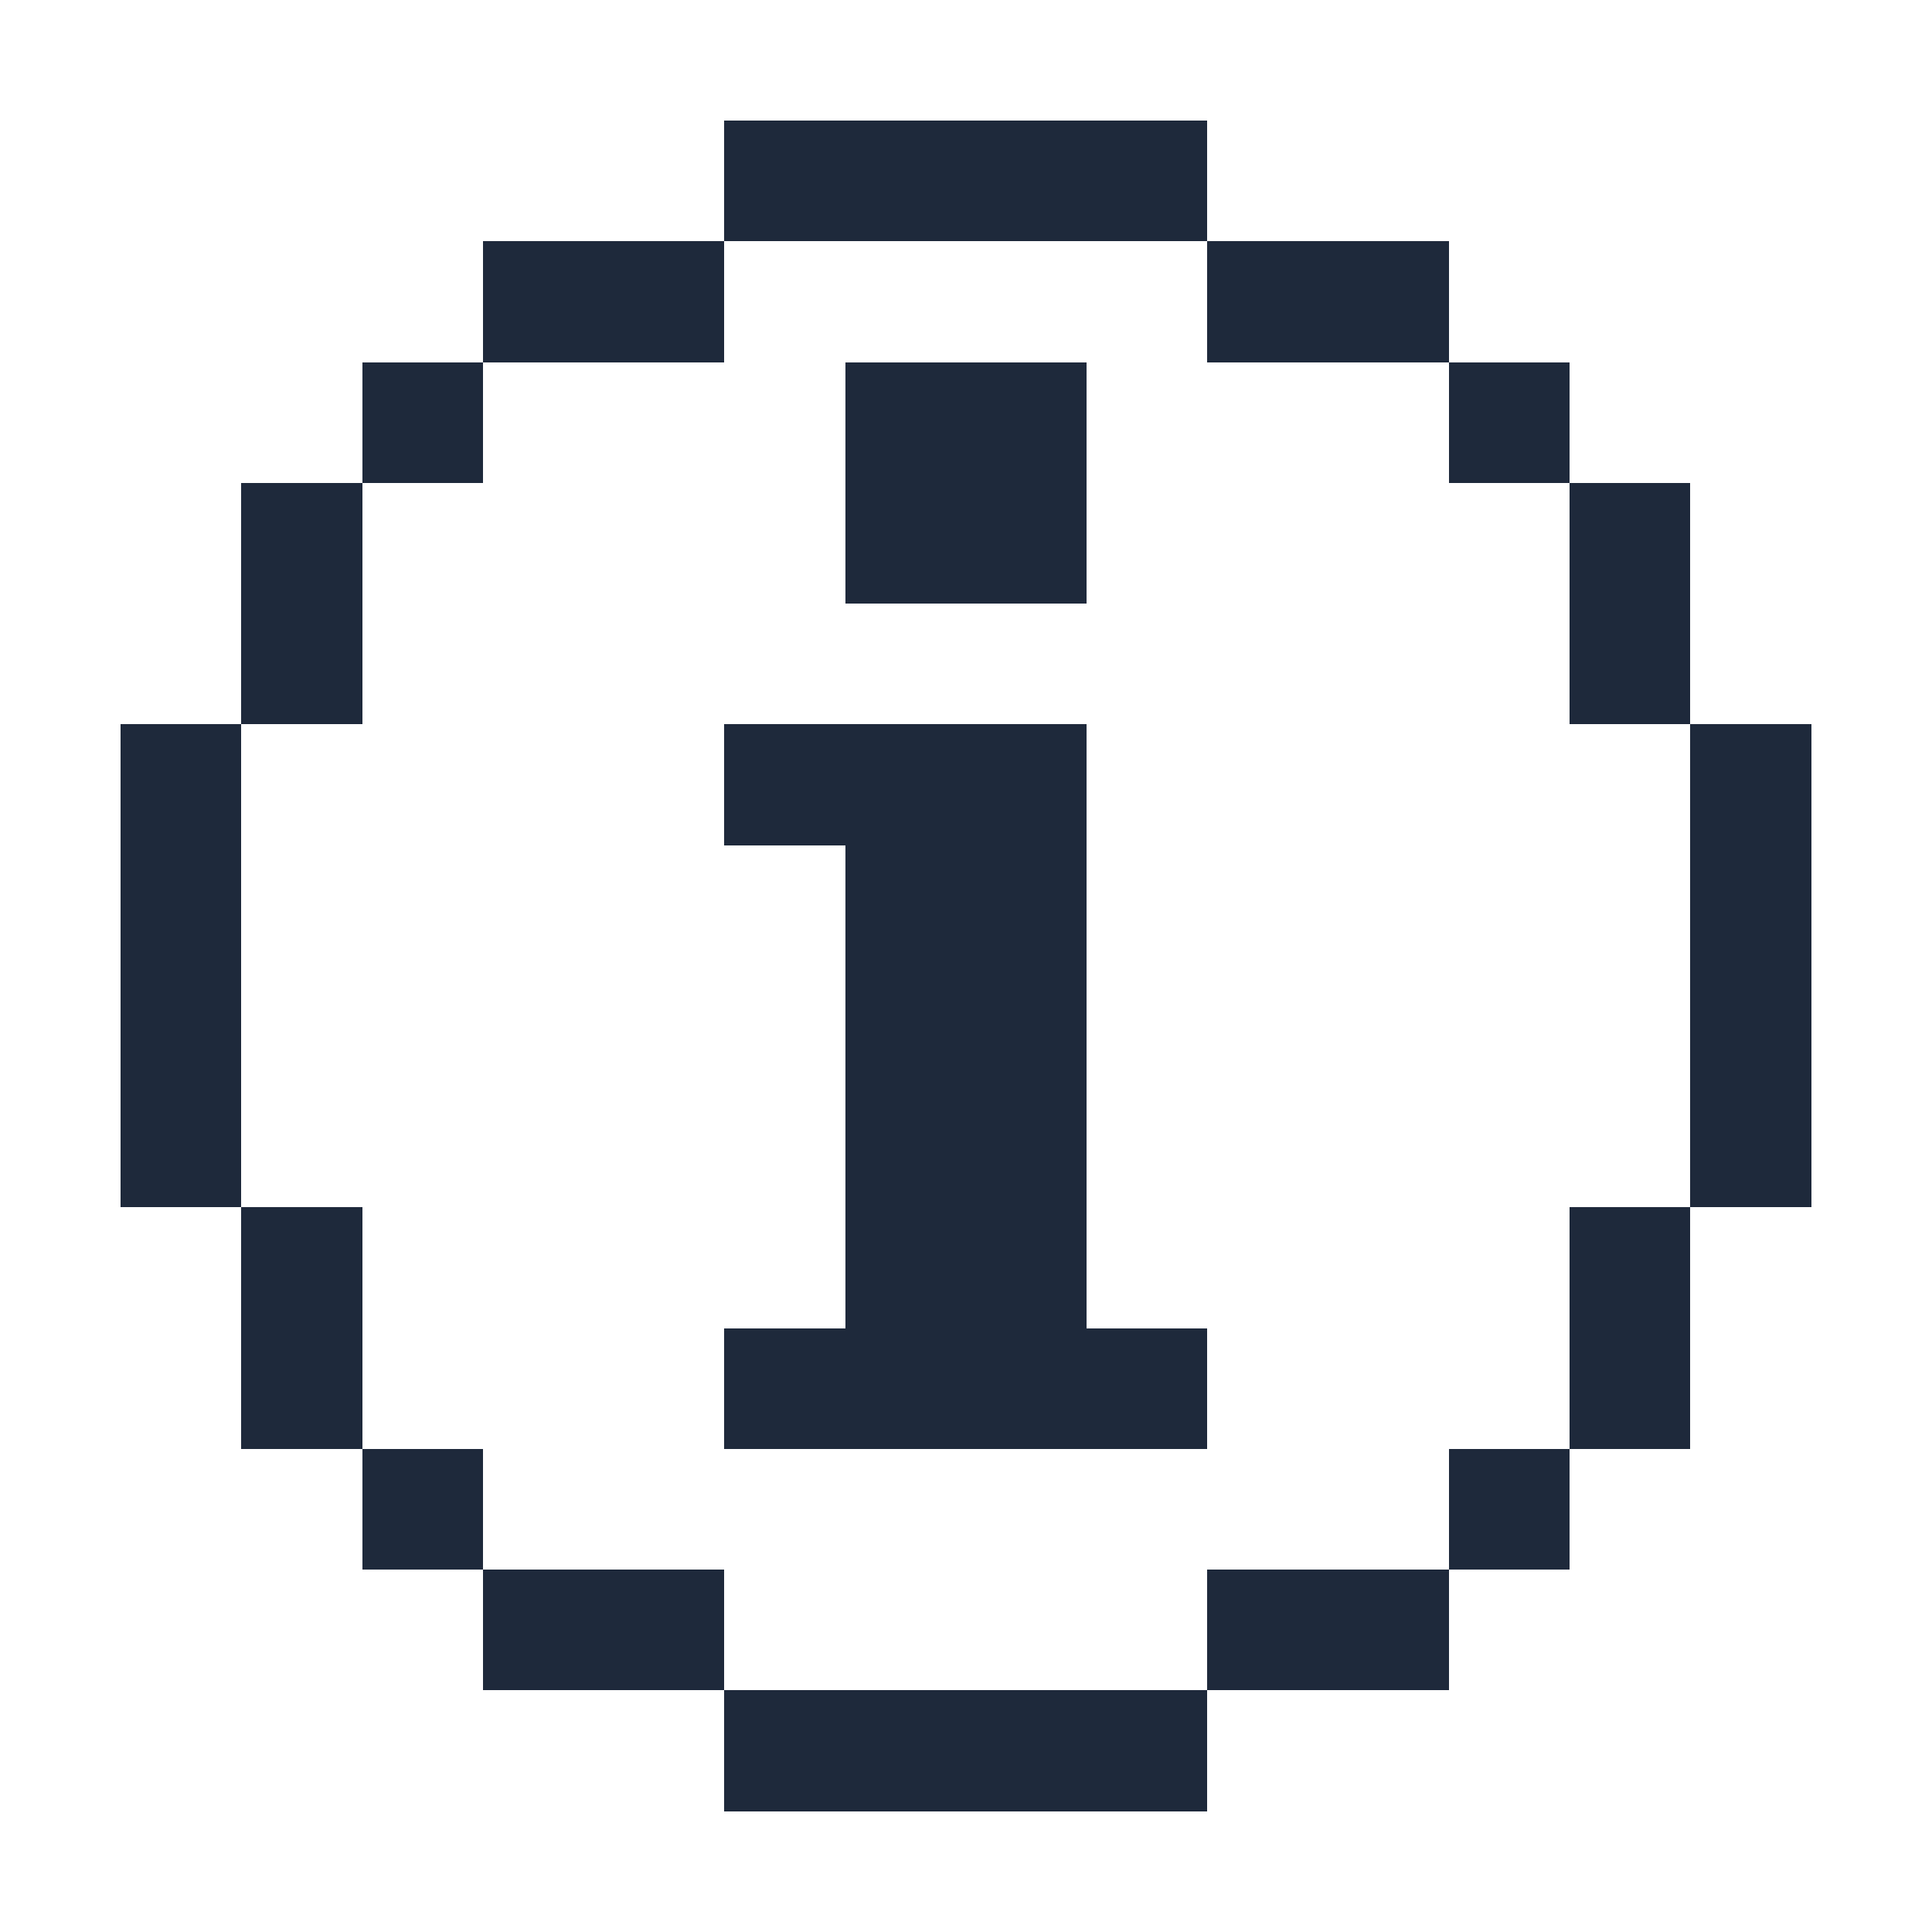 <?xml version="1.0" encoding="UTF-8" ?>
<svg version="1.1" width="16" height="16" xmlns="http://www.w3.org/2000/svg" shape-rendering="crispEdges">
<rect x="6" y="1" width="1" height="1" fill="#1E293B" />
<rect x="7" y="1" width="1" height="1" fill="#1E293B" />
<rect x="8" y="1" width="1" height="1" fill="#1E293B" />
<rect x="9" y="1" width="1" height="1" fill="#1E293B" />
<rect x="4" y="2" width="1" height="1" fill="#1E293B" />
<rect x="5" y="2" width="1" height="1" fill="#1E293B" />
<rect x="10" y="2" width="1" height="1" fill="#1E293B" />
<rect x="11" y="2" width="1" height="1" fill="#1E293B" />
<rect x="3" y="3" width="1" height="1" fill="#1E293B" />
<rect x="7" y="3" width="1" height="1" fill="#1E293B" />
<rect x="8" y="3" width="1" height="1" fill="#1E293B" />
<rect x="12" y="3" width="1" height="1" fill="#1E293B" />
<rect x="2" y="4" width="1" height="1" fill="#1E293B" />
<rect x="7" y="4" width="1" height="1" fill="#1E293B" />
<rect x="8" y="4" width="1" height="1" fill="#1E293B" />
<rect x="13" y="4" width="1" height="1" fill="#1E293B" />
<rect x="2" y="5" width="1" height="1" fill="#1E293B" />
<rect x="13" y="5" width="1" height="1" fill="#1E293B" />
<rect x="1" y="6" width="1" height="1" fill="#1E293B" />
<rect x="6" y="6" width="1" height="1" fill="#1E293B" />
<rect x="7" y="6" width="1" height="1" fill="#1E293B" />
<rect x="8" y="6" width="1" height="1" fill="#1E293B" />
<rect x="14" y="6" width="1" height="1" fill="#1E293B" />
<rect x="1" y="7" width="1" height="1" fill="#1E293B" />
<rect x="7" y="7" width="1" height="1" fill="#1E293B" />
<rect x="8" y="7" width="1" height="1" fill="#1E293B" />
<rect x="14" y="7" width="1" height="1" fill="#1E293B" />
<rect x="1" y="8" width="1" height="1" fill="#1E293B" />
<rect x="7" y="8" width="1" height="1" fill="#1E293B" />
<rect x="8" y="8" width="1" height="1" fill="#1E293B" />
<rect x="14" y="8" width="1" height="1" fill="#1E293B" />
<rect x="1" y="9" width="1" height="1" fill="#1E293B" />
<rect x="7" y="9" width="1" height="1" fill="#1E293B" />
<rect x="8" y="9" width="1" height="1" fill="#1E293B" />
<rect x="14" y="9" width="1" height="1" fill="#1E293B" />
<rect x="2" y="10" width="1" height="1" fill="#1E293B" />
<rect x="7" y="10" width="1" height="1" fill="#1E293B" />
<rect x="8" y="10" width="1" height="1" fill="#1E293B" />
<rect x="13" y="10" width="1" height="1" fill="#1E293B" />
<rect x="2" y="11" width="1" height="1" fill="#1E293B" />
<rect x="6" y="11" width="1" height="1" fill="#1E293B" />
<rect x="7" y="11" width="1" height="1" fill="#1E293B" />
<rect x="8" y="11" width="1" height="1" fill="#1E293B" />
<rect x="9" y="11" width="1" height="1" fill="#1E293B" />
<rect x="13" y="11" width="1" height="1" fill="#1E293B" />
<rect x="3" y="12" width="1" height="1" fill="#1E293B" />
<rect x="12" y="12" width="1" height="1" fill="#1E293B" />
<rect x="4" y="13" width="1" height="1" fill="#1E293B" />
<rect x="5" y="13" width="1" height="1" fill="#1E293B" />
<rect x="10" y="13" width="1" height="1" fill="#1E293B" />
<rect x="11" y="13" width="1" height="1" fill="#1E293B" />
<rect x="6" y="14" width="1" height="1" fill="#1E293B" />
<rect x="7" y="14" width="1" height="1" fill="#1E293B" />
<rect x="8" y="14" width="1" height="1" fill="#1E293B" />
<rect x="9" y="14" width="1" height="1" fill="#1E293B" />
</svg>